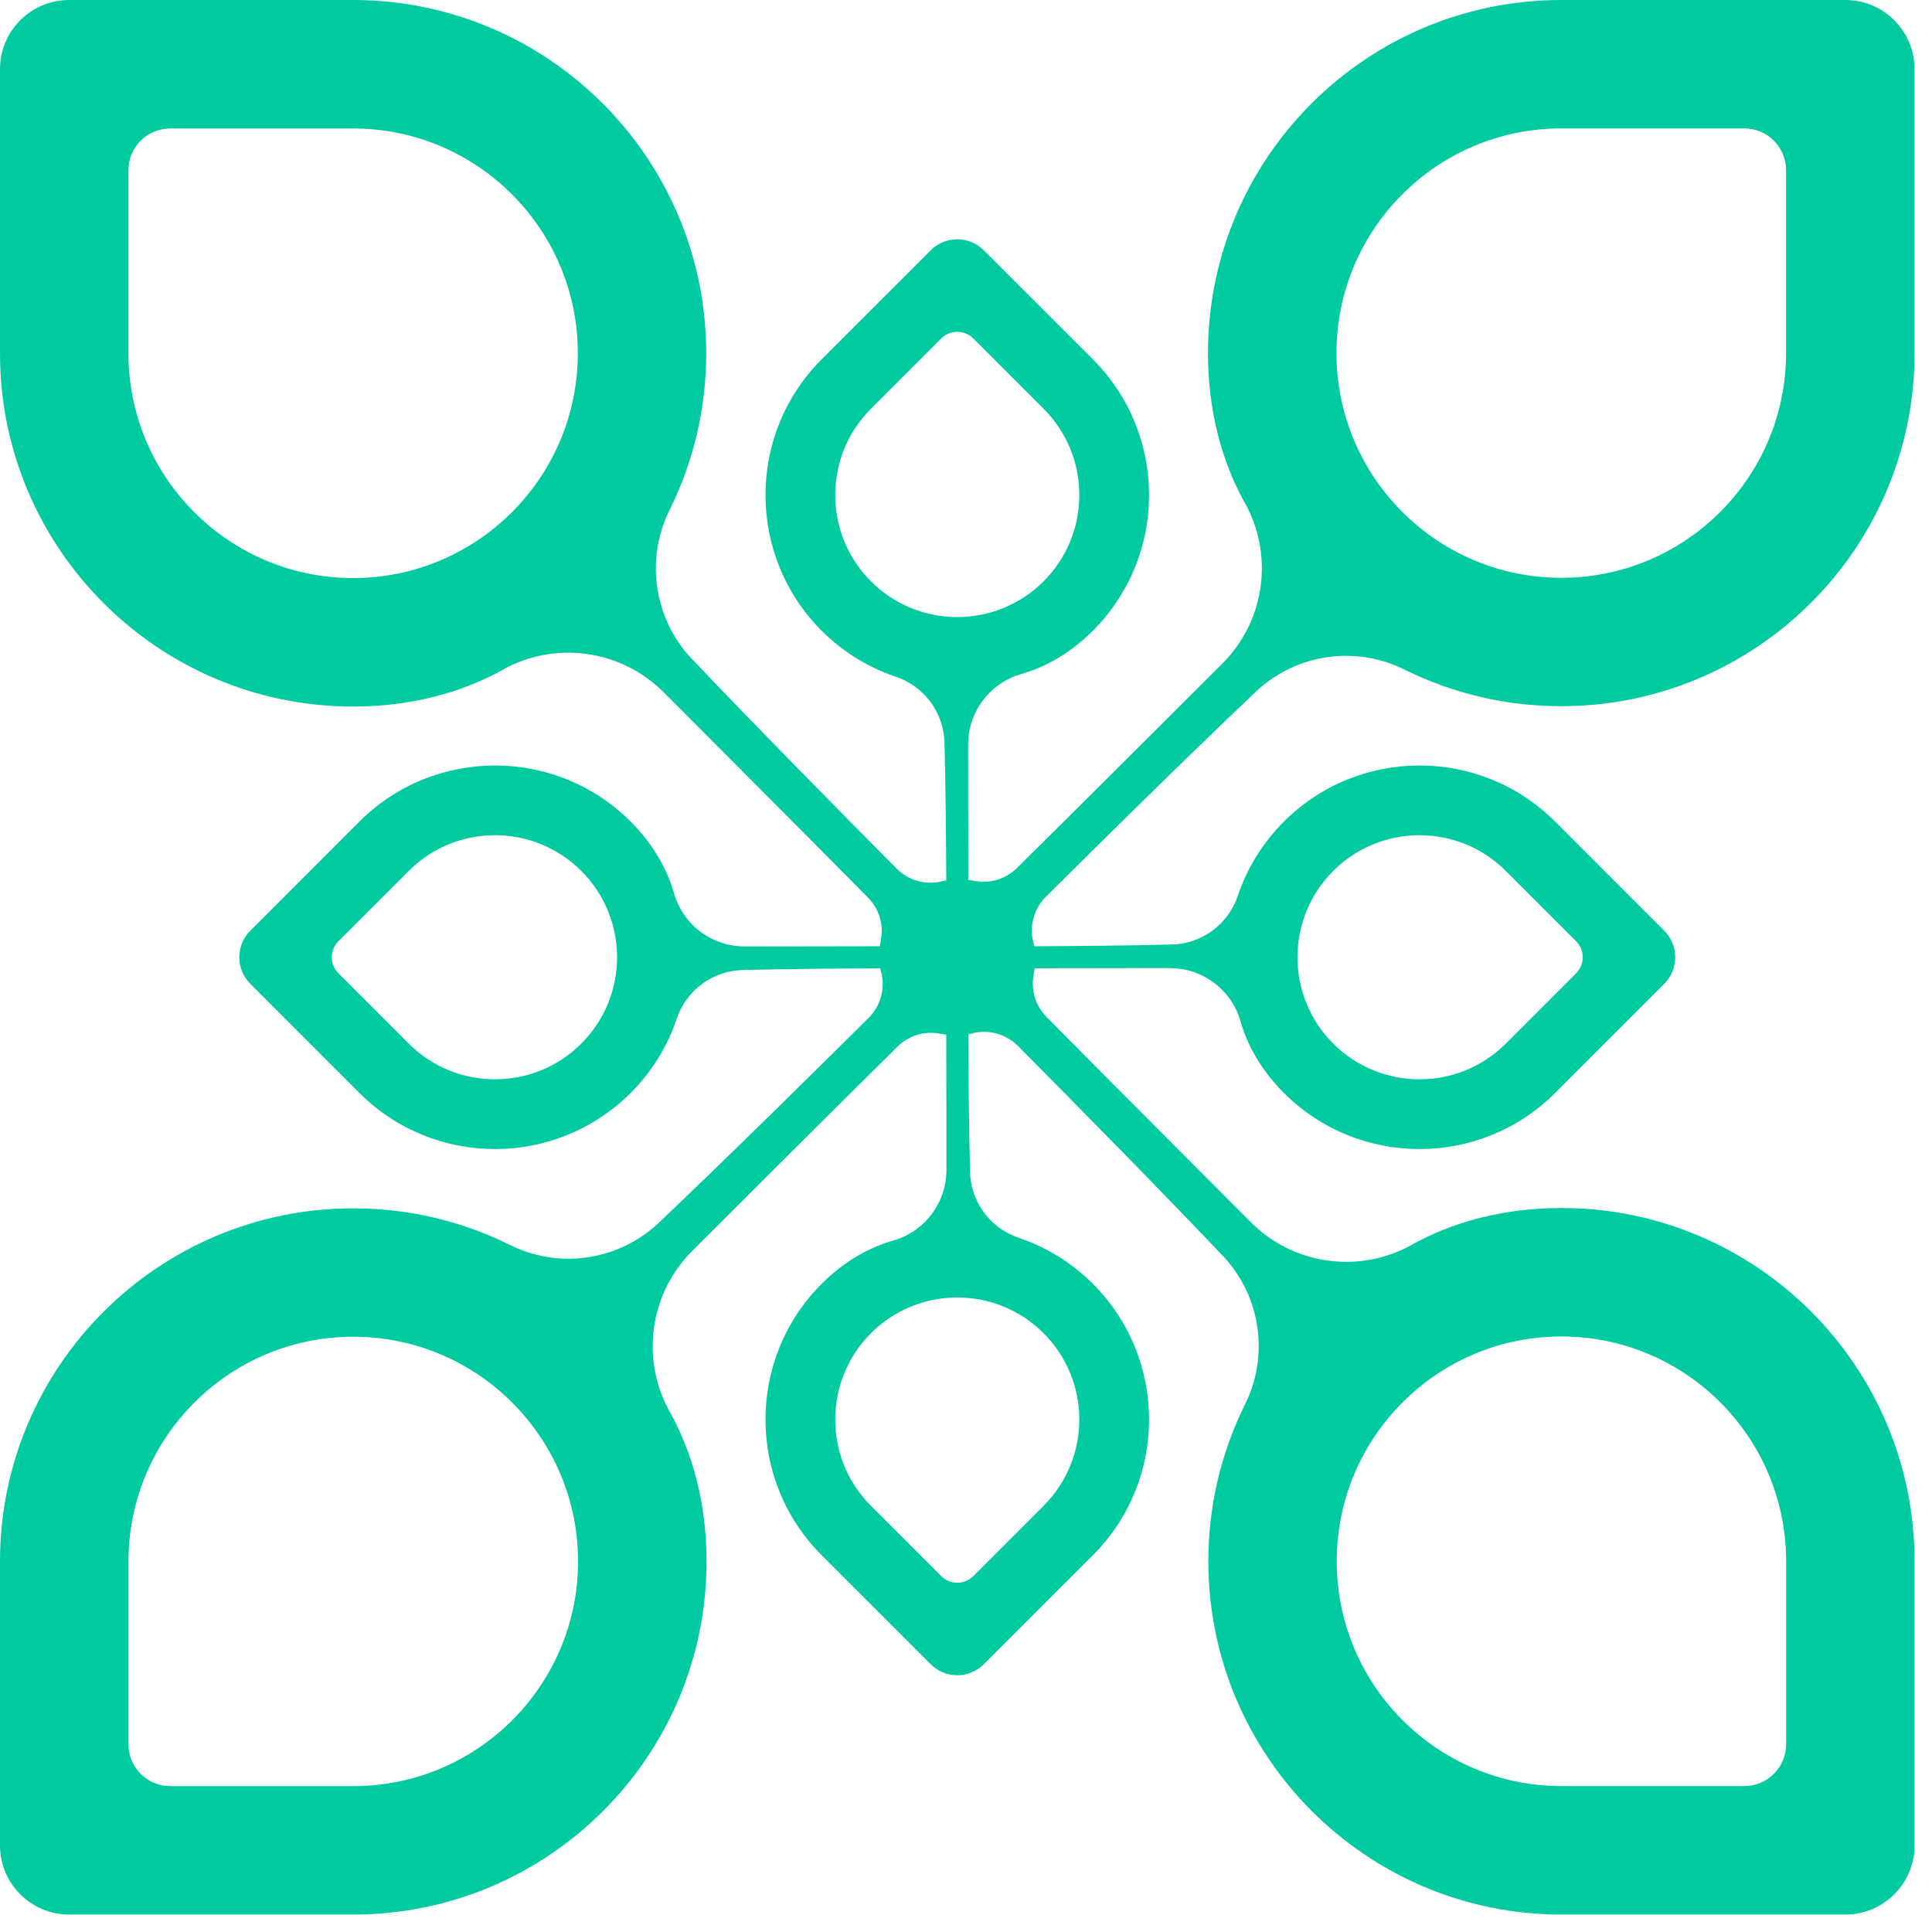 <?xml version="1.0" standalone="no"?><!DOCTYPE svg PUBLIC "-//W3C//DTD SVG 1.1//EN" "http://www.w3.org/Graphics/SVG/1.1/DTD/svg11.dtd"><svg width="100%" height="100%" viewBox="0 0 62 62" version="1.1" xmlns="http://www.w3.org/2000/svg" xmlns:xlink="http://www.w3.org/1999/xlink" xml:space="preserve" style="fill-rule:evenodd;clip-rule:evenodd;stroke-linejoin:round;stroke-miterlimit:1.414;"><path d="M28.238,30.367c0.008,-0.072 0.018,-0.143 0.032,-0.213c0.093,-0.492 -0.064,-0.998 -0.418,-1.353c-1.772,-1.801 -6.557,-6.588 -6.557,-6.588c-1.325,-1.326 -3.353,-1.647 -5.023,-0.795c-1.456,0.84 -3.15,1.256 -4.94,1.256c-6.254,0 -11.332,-5.08 -11.332,-11.337c0,-1.987 0,-6.421 0,-9.117c0,-1.226 0.993,-2.22 2.219,-2.22c2.626,0 6.918,0 9.113,0c6.254,0 11.331,5.08 11.331,11.337c0,1.791 -0.416,3.486 -1.157,4.993c-0.829,1.628 -0.516,3.604 0.775,4.896c2.015,2.124 4.889,5.034 6.493,6.649c0.359,0.36 0.872,0.52 1.372,0.426c0.072,-0.023 0.146,-0.039 0.221,-0.048c-0.006,-1.267 -0.021,-3.036 -0.056,-4.364c0,-0.992 -0.639,-1.871 -1.582,-2.178c-0.863,-0.294 -1.674,-0.784 -2.362,-1.472c-2.402,-2.403 -2.402,-6.303 0,-8.706c0.843,-0.843 2.492,-2.491 3.501,-3.5c0.47,-0.471 1.234,-0.471 1.704,0c1.036,1.035 2.738,2.738 3.501,3.5c2.402,2.403 2.402,6.303 0,8.706c-0.688,0.688 -1.499,1.178 -2.38,1.415c-0.969,0.315 -1.624,1.217 -1.625,2.235c0,0 0,2.715 0.005,4.349c0.072,0.008 0.143,0.018 0.213,0.032c0.492,0.093 0.998,-0.064 1.353,-0.418c1.801,-1.772 6.588,-6.557 6.588,-6.557c1.326,-1.325 1.647,-3.353 0.795,-5.023c-0.84,-1.456 -1.256,-3.15 -1.256,-4.94c0,-6.254 5.08,-11.332 11.337,-11.332c1.987,0 6.421,0 9.117,0c1.226,0 2.22,0.993 2.22,2.219c0,2.626 0,6.918 0,9.113c0,6.254 -5.08,11.331 -11.337,11.331c-1.791,0 -3.486,-0.416 -4.993,-1.157c-1.628,-0.829 -3.604,-0.516 -4.896,0.775c-2.124,2.015 -5.034,4.889 -6.649,6.493c-0.36,0.359 -0.52,0.872 -0.426,1.372c0.023,0.072 0.039,0.146 0.048,0.221c1.267,-0.006 3.036,-0.021 4.364,-0.056c0.992,0 1.871,-0.639 2.178,-1.582c0.294,-0.863 0.784,-1.674 1.472,-2.362c2.403,-2.402 6.303,-2.402 8.706,0c0.843,0.843 2.491,2.492 3.5,3.501c0.471,0.47 0.471,1.234 0,1.704c-1.035,1.036 -2.738,2.738 -3.5,3.501c-2.403,2.402 -6.303,2.402 -8.706,0c-0.688,-0.688 -1.178,-1.499 -1.415,-2.38c-0.315,-0.969 -1.217,-1.624 -2.235,-1.625c0,0 -2.715,0 -4.349,0.005c-0.008,0.072 -0.018,0.143 -0.032,0.213c-0.093,0.492 0.064,0.998 0.418,1.353c1.772,1.801 6.557,6.588 6.557,6.588c1.325,1.326 3.353,1.647 5.023,0.795c1.456,-0.84 3.15,-1.256 4.94,-1.256c6.254,0 11.332,5.08 11.332,11.337c0,1.987 0,6.421 0,9.117c0,1.226 -0.993,2.22 -2.219,2.22c-2.626,0 -6.918,0 -9.113,0c-6.254,0 -11.331,-5.08 -11.331,-11.337c0,-1.791 0.416,-3.486 1.157,-4.993c0.829,-1.628 0.516,-3.604 -0.775,-4.896c-2.015,-2.124 -4.889,-5.034 -6.493,-6.649c-0.359,-0.36 -0.872,-0.52 -1.372,-0.426c-0.072,0.023 -0.146,0.039 -0.221,0.048c0.006,1.267 0.021,3.036 0.056,4.364c0,0.992 0.639,1.871 1.582,2.178c0.863,0.294 1.674,0.784 2.362,1.472c2.402,2.403 2.402,6.303 0,8.706c-0.843,0.843 -2.492,2.491 -3.501,3.5c-0.47,0.471 -1.234,0.471 -1.704,0c-1.036,-1.035 -2.738,-2.738 -3.501,-3.5c-2.402,-2.403 -2.402,-6.303 0,-8.706c0.688,-0.688 1.499,-1.178 2.38,-1.415c0.969,-0.315 1.624,-1.217 1.625,-2.235c0,0 0,-2.715 -0.005,-4.349c-0.072,-0.008 -0.143,-0.018 -0.213,-0.032c-0.492,-0.093 -0.998,0.064 -1.353,0.418c-1.801,1.772 -6.588,6.557 -6.588,6.557c-1.326,1.325 -1.647,3.353 -0.795,5.023c0.84,1.456 1.256,3.15 1.256,4.94c0,6.254 -5.08,11.332 -11.337,11.332l-9.117,0c-1.226,0 -2.22,-0.993 -2.22,-2.219c0,-2.626 0,-6.918 0,-9.113c0,-6.254 5.08,-11.331 11.337,-11.331c1.791,0 3.486,0.416 4.993,1.157c1.628,0.829 3.604,0.516 4.896,-0.775c2.124,-2.015 5.034,-4.889 6.649,-6.493c0.36,-0.359 0.52,-0.872 0.426,-1.372c-0.023,-0.072 -0.039,-0.146 -0.048,-0.221c-1.267,0.006 -3.036,0.021 -4.364,0.056c-0.992,0 -1.871,0.639 -2.178,1.582c-0.294,0.863 -0.784,1.674 -1.472,2.362c-2.403,2.402 -6.303,2.402 -8.706,0c-0.843,-0.843 -2.491,-2.492 -3.5,-3.501c-0.471,-0.47 -0.471,-1.234 0,-1.704c1.035,-1.036 2.738,-2.738 3.5,-3.501c2.403,-2.402 6.303,-2.402 8.706,0c0.688,0.688 1.178,1.499 1.415,2.38c0.315,0.969 1.217,1.624 2.235,1.625c0,0 2.715,0 4.349,-0.005ZM18.551,50.108c0,3.98 -3.232,7.211 -7.214,7.211c-1.35,0 -4.187,0 -5.873,0c-0.741,0 -1.341,-0.6 -1.341,-1.34c0,-1.685 0,-4.521 0,-5.871c0,-3.979 3.232,-7.211 7.214,-7.211c3.982,0 7.214,3.232 7.214,7.211ZM50.108,42.889c3.98,0 7.211,3.232 7.211,7.214c0,1.35 0,4.187 0,5.873c0,0.741 -0.6,1.341 -1.34,1.341c-1.685,0 -4.521,0 -5.871,0c-3.979,0 -7.211,-3.232 -7.211,-7.214c0,-3.982 3.232,-7.214 7.211,-7.214ZM27.95,42.784c-1.529,1.529 -1.529,4.011 0,5.54c0.518,0.518 1.608,1.607 2.255,2.255c0.284,0.284 0.746,0.284 1.03,0c0.647,-0.648 1.737,-1.737 2.255,-2.255c1.529,-1.529 1.529,-4.011 0,-5.54c-1.529,-1.529 -4.011,-1.529 -5.54,0ZM42.784,33.49c1.529,1.529 4.011,1.529 5.54,0c0.518,-0.518 1.607,-1.608 2.255,-2.255c0.284,-0.284 0.284,-0.746 0,-1.03c-0.648,-0.647 -1.737,-1.737 -2.255,-2.255c-1.529,-1.529 -4.011,-1.529 -5.54,0c-1.529,1.529 -1.529,4.011 0,5.54ZM18.656,27.95c-1.529,-1.529 -4.011,-1.529 -5.54,0c-0.518,0.518 -1.607,1.608 -2.255,2.255c-0.284,0.284 -0.284,0.746 0,1.03c0.648,0.647 1.737,1.737 2.255,2.255c1.529,1.529 4.011,1.529 5.54,0c1.529,-1.529 1.529,-4.011 0,-5.54ZM33.49,18.656c1.529,-1.529 1.529,-4.011 0,-5.54c-0.518,-0.518 -1.608,-1.607 -2.255,-2.255c-0.284,-0.284 -0.746,-0.284 -1.03,0c-0.647,0.648 -1.737,1.737 -2.255,2.255c-1.529,1.529 -1.529,4.011 0,5.54c1.529,1.529 4.011,1.529 5.54,0ZM11.332,18.551c-3.98,0 -7.211,-3.232 -7.211,-7.214c0,-1.35 0,-4.187 0,-5.873c0,-0.741 0.6,-1.341 1.34,-1.341c1.685,0 4.521,0 5.871,0c3.979,0 7.211,3.232 7.211,7.214c0,3.982 -3.232,7.214 -7.211,7.214ZM42.889,11.332c0,-3.98 3.232,-7.211 7.214,-7.211c1.35,0 4.187,0 5.873,0c0.741,0 1.341,0.6 1.341,1.34c0,1.685 0,4.521 0,5.871c0,3.979 -3.232,7.211 -7.214,7.211c-3.982,0 -7.214,-3.232 -7.214,-7.211Z" style="fill:#00cba0;"/></svg>